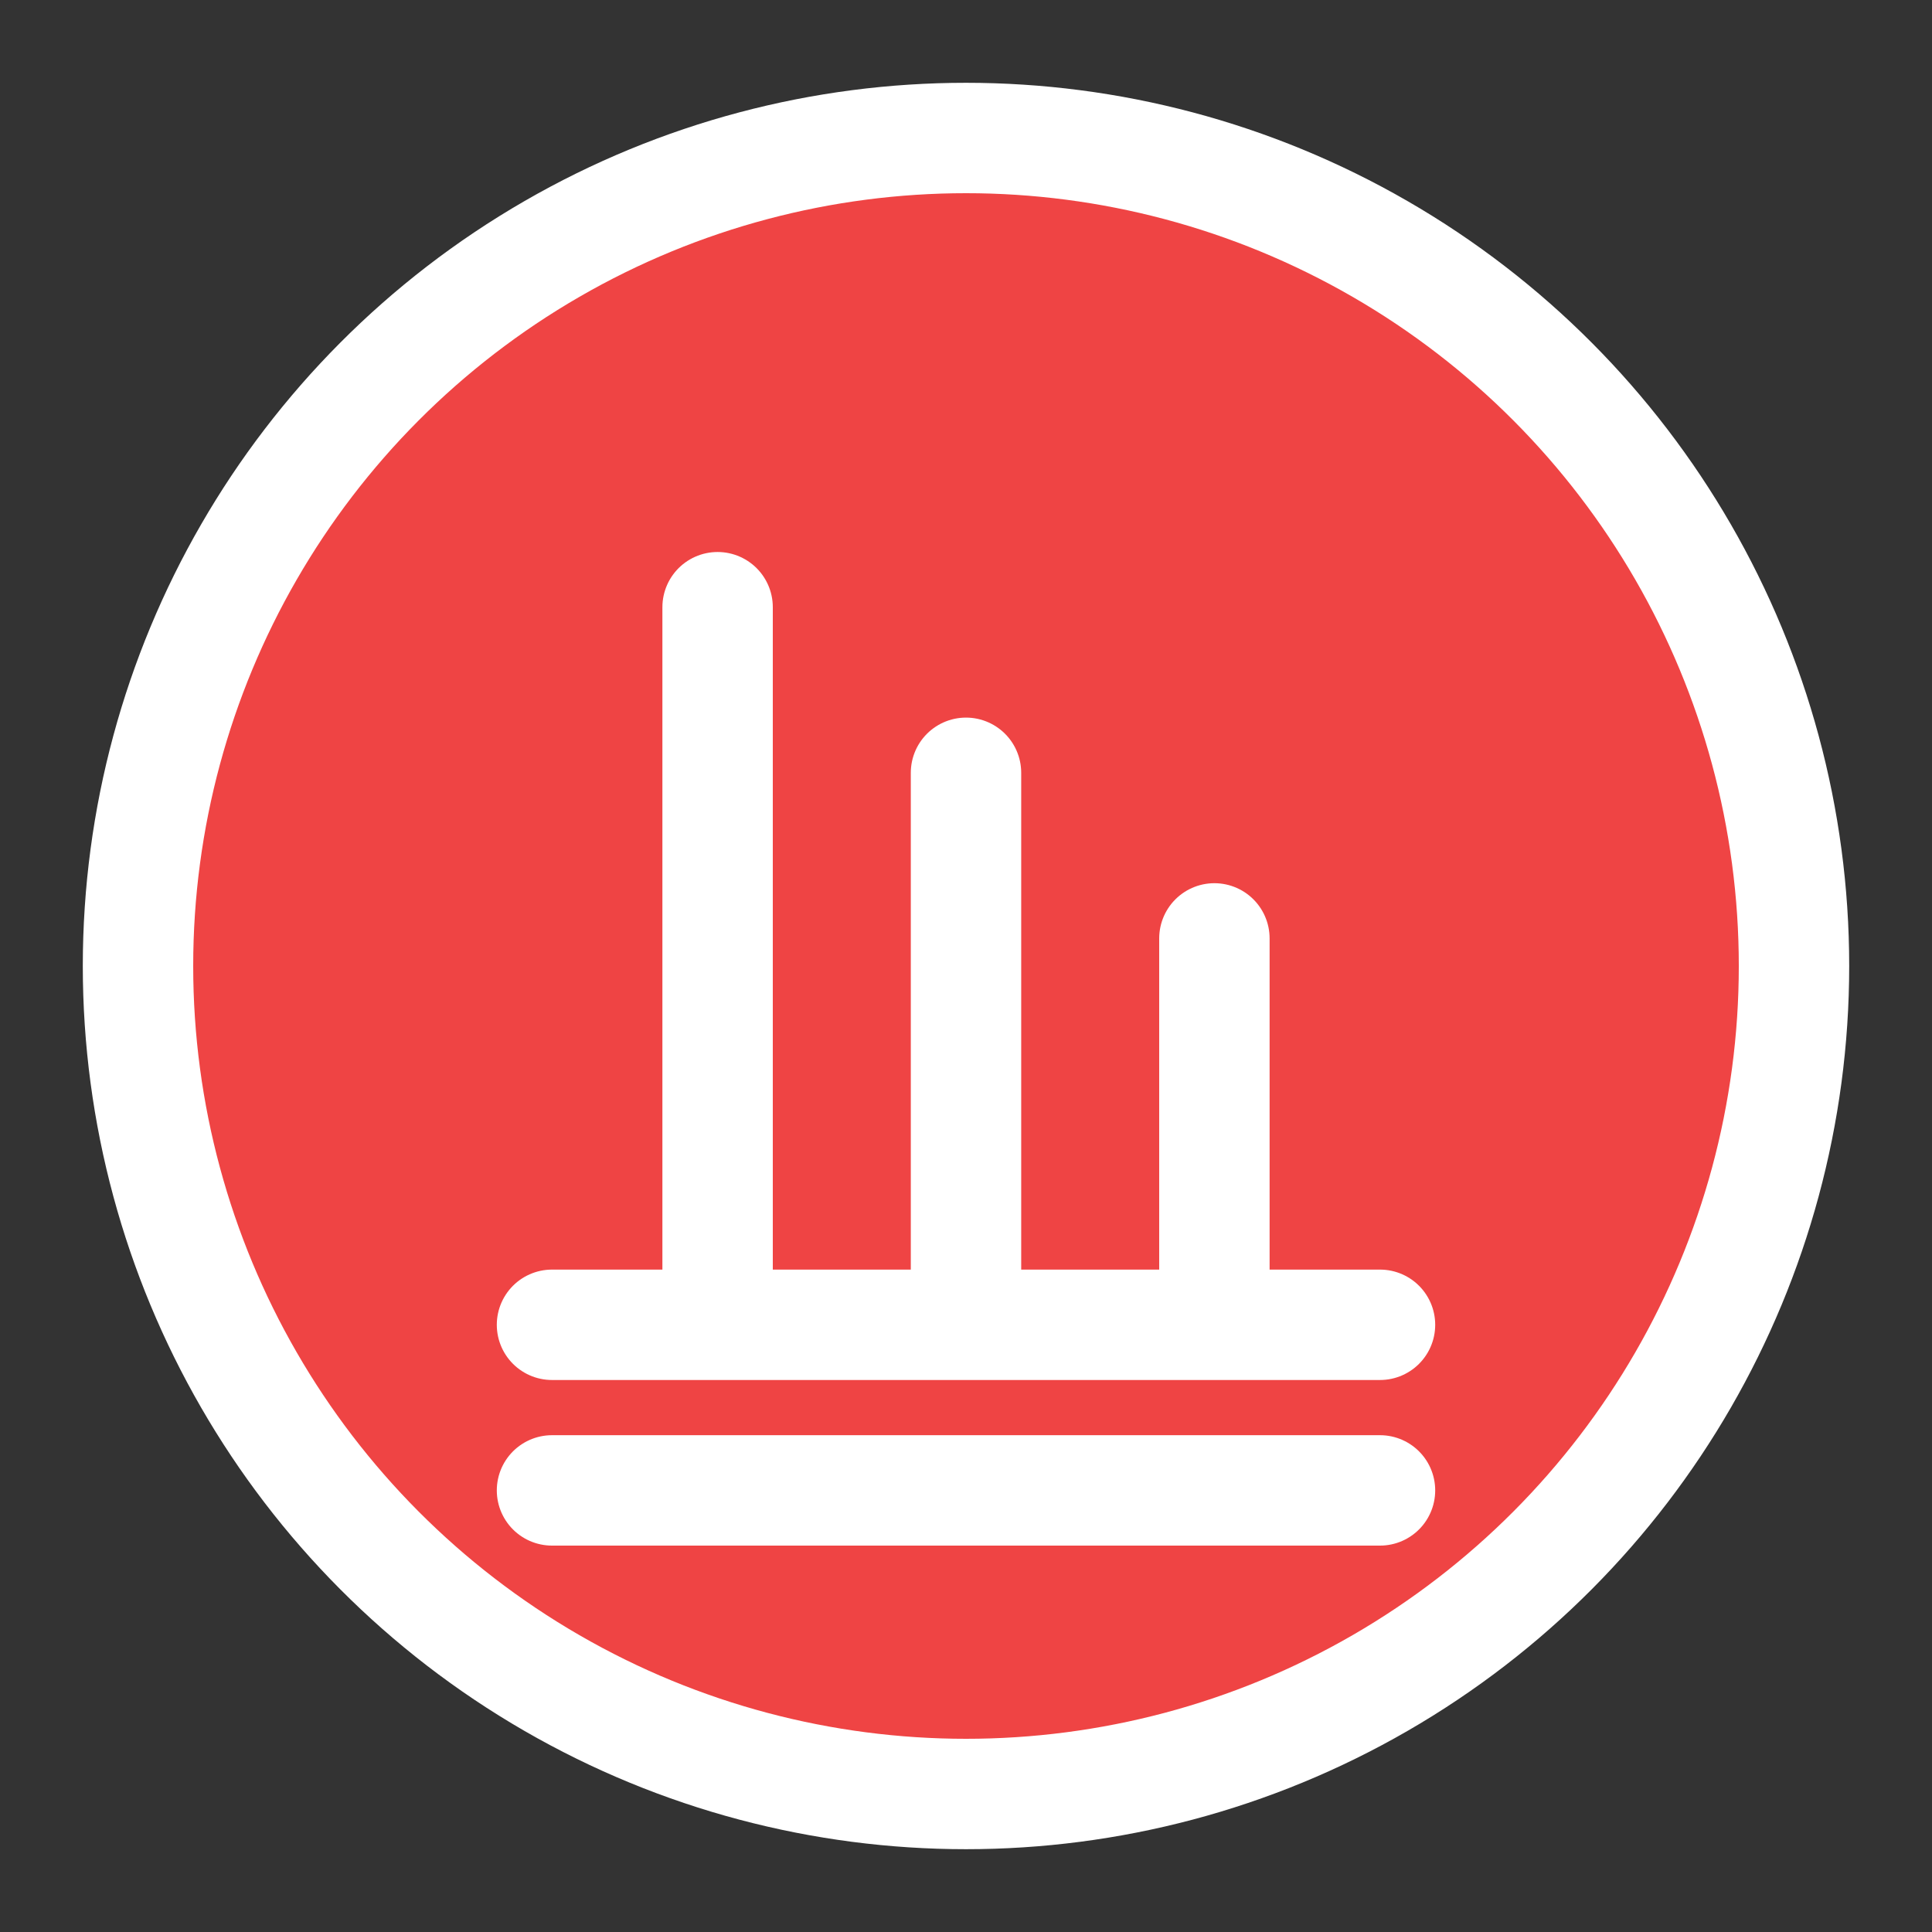 <?xml version="1.0" encoding="UTF-8"?>
<svg width="35" height="35" viewBox="0 0 35 35" fill="none" xmlns="http://www.w3.org/2000/svg">
  <rect x="0" y="0" width="35" height="35" fill="#333333" stroke="none"/>
  <circle cx="17.5" cy="17.5" r="15" fill="#EF4444" stroke="white" stroke-width="2"/>
  <path d="M13 11L13 24M17.5 14L17.5 24M22 17L22 24M10 24H25M10 27H25" stroke="white" stroke-width="2" stroke-linecap="round" stroke-linejoin="round"/>
</svg>